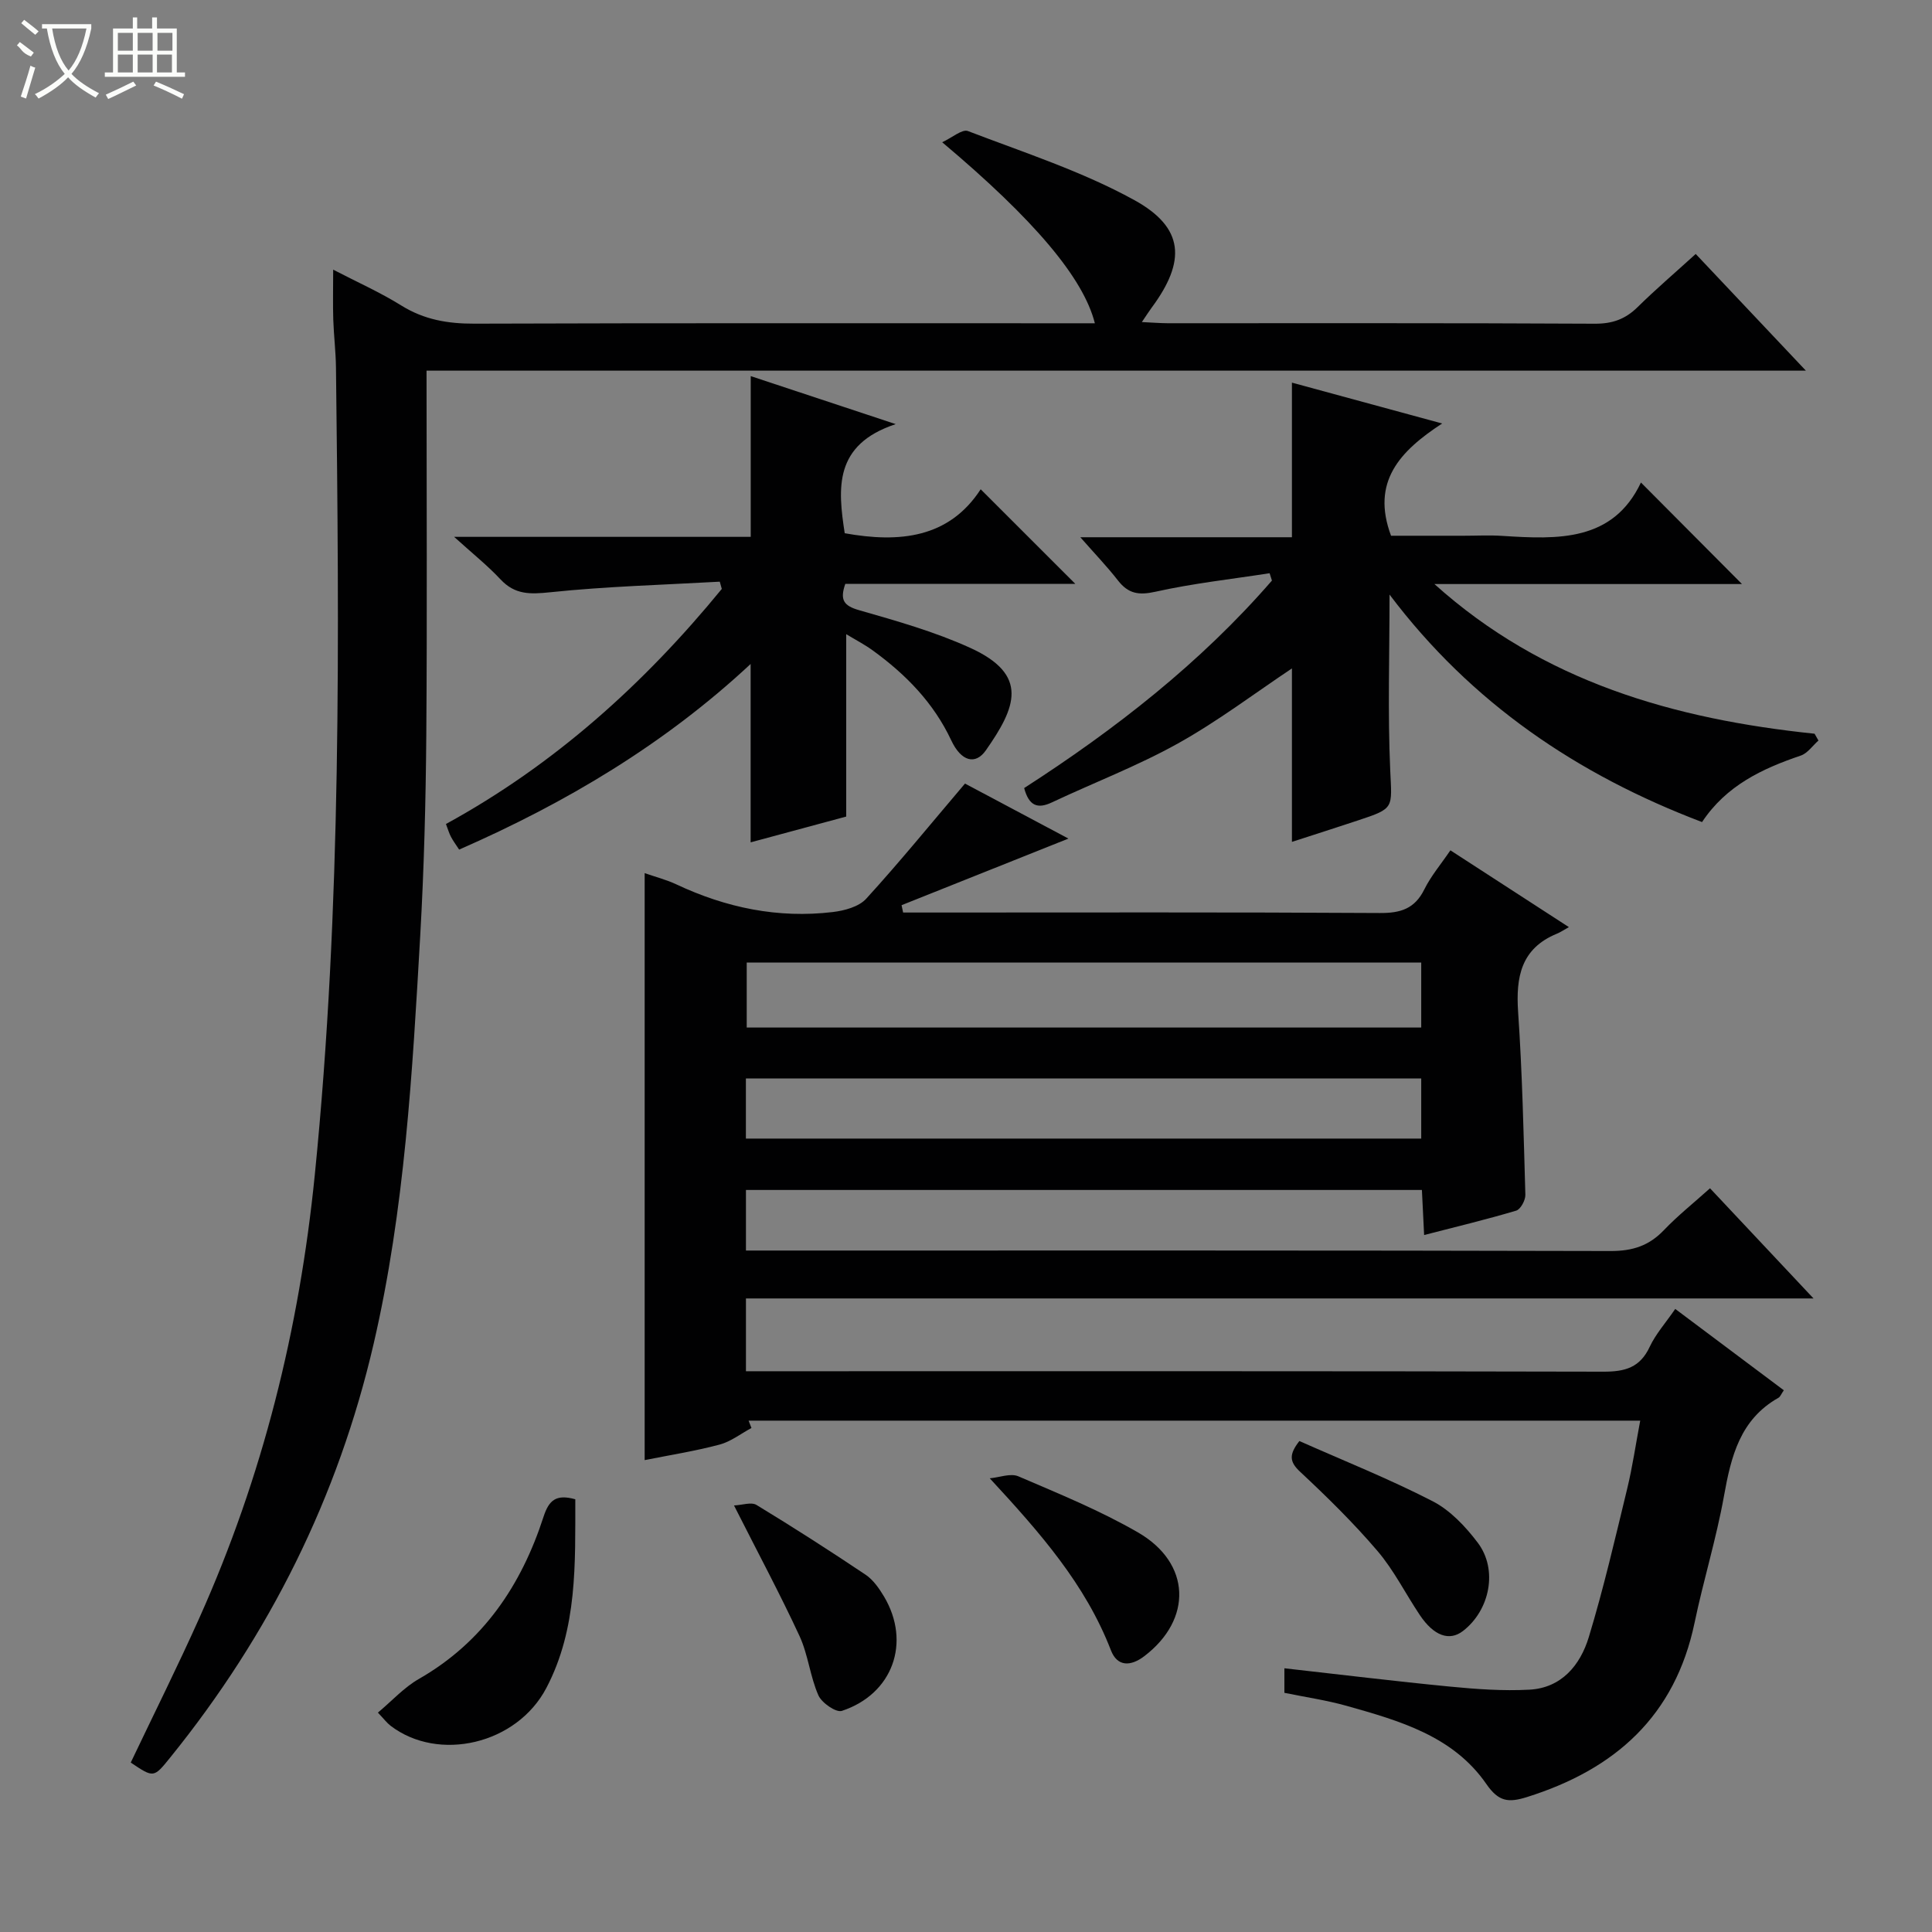 <svg enable-background="new 0 0 400 400" viewBox="0 0 400 400" xmlns="http://www.w3.org/2000/svg"><rect x="0" y="0" width="400" height="400" fill="#808080" stroke="none"/><g fill="#010102"><path d="m339.59 294.13c-61.99 0-123.3 0-184.6 0 .2.51.39 1.01.59 1.52-2.2 1.18-4.27 2.82-6.61 3.44-5.08 1.35-10.29 2.17-15.5 3.21 0-40.7 0-80.9 0-121.53 2.25.79 4.49 1.36 6.54 2.32 10.3 4.85 21.07 7.09 32.4 5.74 2.42-.29 5.41-1.09 6.93-2.76 6.91-7.57 13.39-15.53 20.45-23.84 6.25 3.32 13.61 7.23 21.42 11.39-12.03 4.8-23.29 9.29-34.55 13.79.11.51.21 1.01.32 1.52h5.19c31.17 0 62.33-.09 93.5.1 4.3.03 7.23-.87 9.22-4.89 1.38-2.79 3.46-5.23 5.4-8.09 8.07 5.23 15.86 10.28 24.53 15.9-1.03.57-1.73 1.06-2.5 1.37-7.42 3.06-8.5 8.96-8.01 16.19.86 12.6 1.14 25.23 1.5 37.86.03 1.12-.99 3.01-1.9 3.28-6.14 1.83-12.39 3.33-19.06 5.05-.17-3.4-.3-6.18-.46-9.33-46.66 0-93.18 0-139.95 0v12.54h6.04c57.67 0 115.33-.05 173 .1 4.53.01 7.93-1.09 11.02-4.33 2.85-2.98 6.1-5.57 9.54-8.66 7.04 7.5 13.85 14.74 21.43 22.81-74.19 0-147.49 0-221.03 0v15.07h6.06c57.17 0 114.33-.05 171.5.09 4.45.01 7.55-.85 9.55-5.14 1.24-2.65 3.28-4.92 5.29-7.85 7.65 5.73 15.04 11.26 22.48 16.84-.55.79-.73 1.34-1.1 1.55-7.95 4.48-9.82 12.13-11.29 20.35-1.58 8.81-4.25 17.42-6.08 26.2-4.04 19.36-16.46 30.39-34.7 36.12-3.83 1.2-5.87.99-8.41-2.69-6.88-9.96-18.01-13.11-28.93-16.19-4.12-1.16-8.4-1.78-12.89-2.7 0-1.55 0-3.12 0-5.08 11.6 1.3 22.92 2.69 34.27 3.79 5.45.53 10.98.93 16.44.64 6.67-.35 10.55-5.09 12.31-10.87 3.08-10.14 5.47-20.5 7.97-30.81 1.08-4.46 1.74-9.07 2.68-14.02zm-45.34-94.84c-46.73 0-93.15 0-139.65 0v13.45h139.65c0-4.45 0-8.71 0-13.45zm-139.82 36.44h139.82c0-4.26 0-8.33 0-12.44-46.74 0-93.16 0-139.82 0z"/><path d="m88.31 76.74c0 25.82.14 50.63-.05 75.44-.11 13.81-.47 27.64-1.25 41.43-1.62 28.36-3.2 56.74-9.64 84.56-7.37 31.81-21.57 60.26-42.06 85.62-3.49 4.32-3.45 4.35-8.24 1.13 4.75-9.98 9.71-19.89 14.23-30 13.08-29.19 20.67-59.72 23.87-91.63 5.59-55.65 5.05-111.39 4.39-167.17-.04-3.32-.45-6.63-.56-9.95-.1-3.16-.02-6.32-.02-10.34 4.97 2.58 9.74 4.7 14.12 7.43 4.73 2.94 9.64 3.77 15.13 3.75 41-.14 82-.08 123-.08h5.45c-2.36-9.37-12.54-21.44-31.61-37.48 2.08-.96 4.14-2.77 5.32-2.32 11.6 4.45 23.59 8.32 34.41 14.27 10.43 5.73 10.79 12.67 3.61 22.34-.57.77-1.07 1.58-2 2.94 2.14.1 3.71.23 5.28.24 29.5.01 59-.06 88.5.1 3.62.02 6.31-.93 8.85-3.43 3.78-3.72 7.82-7.17 12.04-11.01 7.51 7.96 14.77 15.65 22.81 24.16-95.54 0-190.16 0-285.58 0z"/><path d="m267.48 174.3c0-12.33 0-24.23 0-35.91-7.66 5.11-15.3 10.91-23.59 15.53-8.38 4.67-17.43 8.12-26.13 12.22-2.96 1.39-4.73.7-5.72-2.98 18.75-12.08 36.47-25.86 51.3-42.96-.16-.51-.32-1.01-.48-1.52-7.9 1.23-15.89 2.1-23.67 3.84-3.47.77-5.6.38-7.72-2.33-2.24-2.88-4.79-5.53-7.8-8.96h43.81c0-10.98 0-21.35 0-32.01 9.83 2.67 19.79 5.39 31.1 8.46-8.78 5.74-14.74 12.08-10.58 23.24h15.06c2.67 0 5.34-.15 7.99.03 11.51.74 22.89 1.21 28.69-11.05 7.35 7.38 14.19 14.25 20.92 21.02-20.7 0-42.19 0-63.68 0 22.5 20.25 49.68 27.97 78.71 30.99.27.47.53.94.8 1.41-1.21 1.07-2.25 2.63-3.65 3.11-8.01 2.72-15.43 6.2-20.45 13.77-25.78-9.79-47.76-24.62-64.7-47.1 0 12.58-.39 24.48.14 36.34.35 7.92.94 7.9-6.62 10.4-4.54 1.51-9.1 2.96-13.73 4.46z"/><path d="m149.02 120.43c-11.71.66-23.45.97-35.1 2.19-4.14.43-7.29.54-10.28-2.65-2.69-2.88-5.81-5.37-9.62-8.82h61.41c0-11.25 0-21.96 0-33.28 9.42 3.12 18.86 6.25 30.02 9.94-12.87 4.25-11.98 13.32-10.56 22.59 11.33 2.04 21.58 1.02 28.15-9.1 6.84 6.84 13.15 13.14 19.59 19.58-15.72 0-31.61 0-47.62 0-1.16 3.34-.34 4.54 2.88 5.46 7.79 2.23 15.68 4.46 23.02 7.81 12.23 5.58 9.42 12.32 3.2 21.2-2.17 3.1-5.12 2.29-7.16-2.06-3.66-7.79-9.4-13.65-16.22-18.6-1.7-1.24-3.6-2.22-5.53-3.39v37.76c-5.99 1.62-12.79 3.45-19.79 5.34 0-12.39 0-24.28 0-36.93-17.81 16.6-38.18 28.72-60.35 38.43-.67-1.03-1.25-1.8-1.69-2.64-.38-.72-.61-1.52-1.04-2.66 22.48-12.3 41.05-29.05 57.11-48.67-.14-.5-.28-1-.42-1.5z"/><path d="m78.24 354.58c2.96-2.48 5.43-5.23 8.48-6.97 13.32-7.63 21.21-19.39 25.81-33.57 1.11-3.42 2.58-4.75 6.58-3.63-.03 13.21.49 26.71-5.99 39.06-6.14 11.7-22.34 15.42-32.27 7.82-.75-.58-1.34-1.38-2.61-2.71z"/><path d="m151.97 311.69c1.7-.08 3.58-.76 4.65-.11 7.64 4.64 15.18 9.48 22.61 14.46 1.57 1.06 2.8 2.84 3.8 4.51 5.64 9.49 1.81 20.19-8.73 23.67-1.2.4-4.17-1.66-4.86-3.22-1.72-3.9-2.12-8.4-3.9-12.26-4.03-8.7-8.57-17.16-13.57-27.05z"/><path d="m269.02 298.35c9.21 4.09 18.61 7.84 27.57 12.45 3.66 1.88 6.84 5.26 9.37 8.61 4.22 5.59 2.5 13.99-3.08 18.28-2.8 2.15-6.02 1.02-8.92-3.31-2.96-4.41-5.36-9.28-8.78-13.28-4.95-5.8-10.43-11.18-16.01-16.39-2.28-2.12-2.27-3.62-.15-6.36z"/><path d="m204.92 306.07c1.99-.18 4.31-1.11 5.93-.41 8.38 3.6 16.9 7.07 24.77 11.62 11 6.36 11.29 18 1.3 25.61-2.84 2.16-5.59 2.2-6.91-1.2-5.29-13.7-14.67-24.35-25.09-35.62z"/></g><path d="m6.4 11.7c-2-.8-1.9-1.6-2.9-2.3l.6-.7c.9.7 1.9 1.4 2.9 2.2zm-2.1 8.3c.7-2.1 1.4-4.2 2-6.4.2.1.6.3 1 .4-.7 2.3-1.3 4.4-1.9 6.4zm3-12.8c-1.1-.9-2.1-1.7-2.9-2.4l.6-.7c1 .8 2 1.5 3 2.4zm1.4-1.3v-.9h10.2v.9c-.9 4.2-2.3 7.3-4.1 9.4 1.3 1.4 3.2 2.7 5.7 4-.2.2-.4.5-.7.9-2.5-1.4-4.4-2.7-5.7-4.2-1.4 1.5-3.5 3-6.1 4.4 0 0 0 0-.1-.1-.3-.4-.5-.7-.7-.8 2.7-1.3 4.7-2.8 6.2-4.2-1.8-2.2-3-5.3-3.7-9.4zm9.2 0h-7.1c.6 3.8 1.7 6.7 3.4 8.7 1.7-2 2.9-4.8 3.7-8.7z" fill="#fbfcfa"/><path d="m31.6 3.6h.9v2.3h4.1v9.1h1.7v.9h-16.6v-.9h1.7v-9.1h4.1v-2.3h.9v2.3h3.1v-2.3zm-4 13.3.6.8c-1.9.9-3.8 1.9-5.8 2.8-.2-.3-.3-.6-.5-.9 2-.9 3.9-1.8 5.7-2.7zm-3.2-10.1v3.7h3.1v-3.7zm0 4.5v3.7h3.1v-3.7zm4.1-4.5v3.7h3.1v-3.7zm0 4.5v3.7h3.1v-3.7zm9.1 9.1c-2.1-1.1-4.1-2-5.8-2.7l.5-.8c2.2.9 4.1 1.8 5.8 2.6l-.4.9zm-1.9-13.6h-3.1v3.7h3.1zm-3.2 4.5v3.7h3.1v-3.7z" fill="#fbfcfa"/></svg>